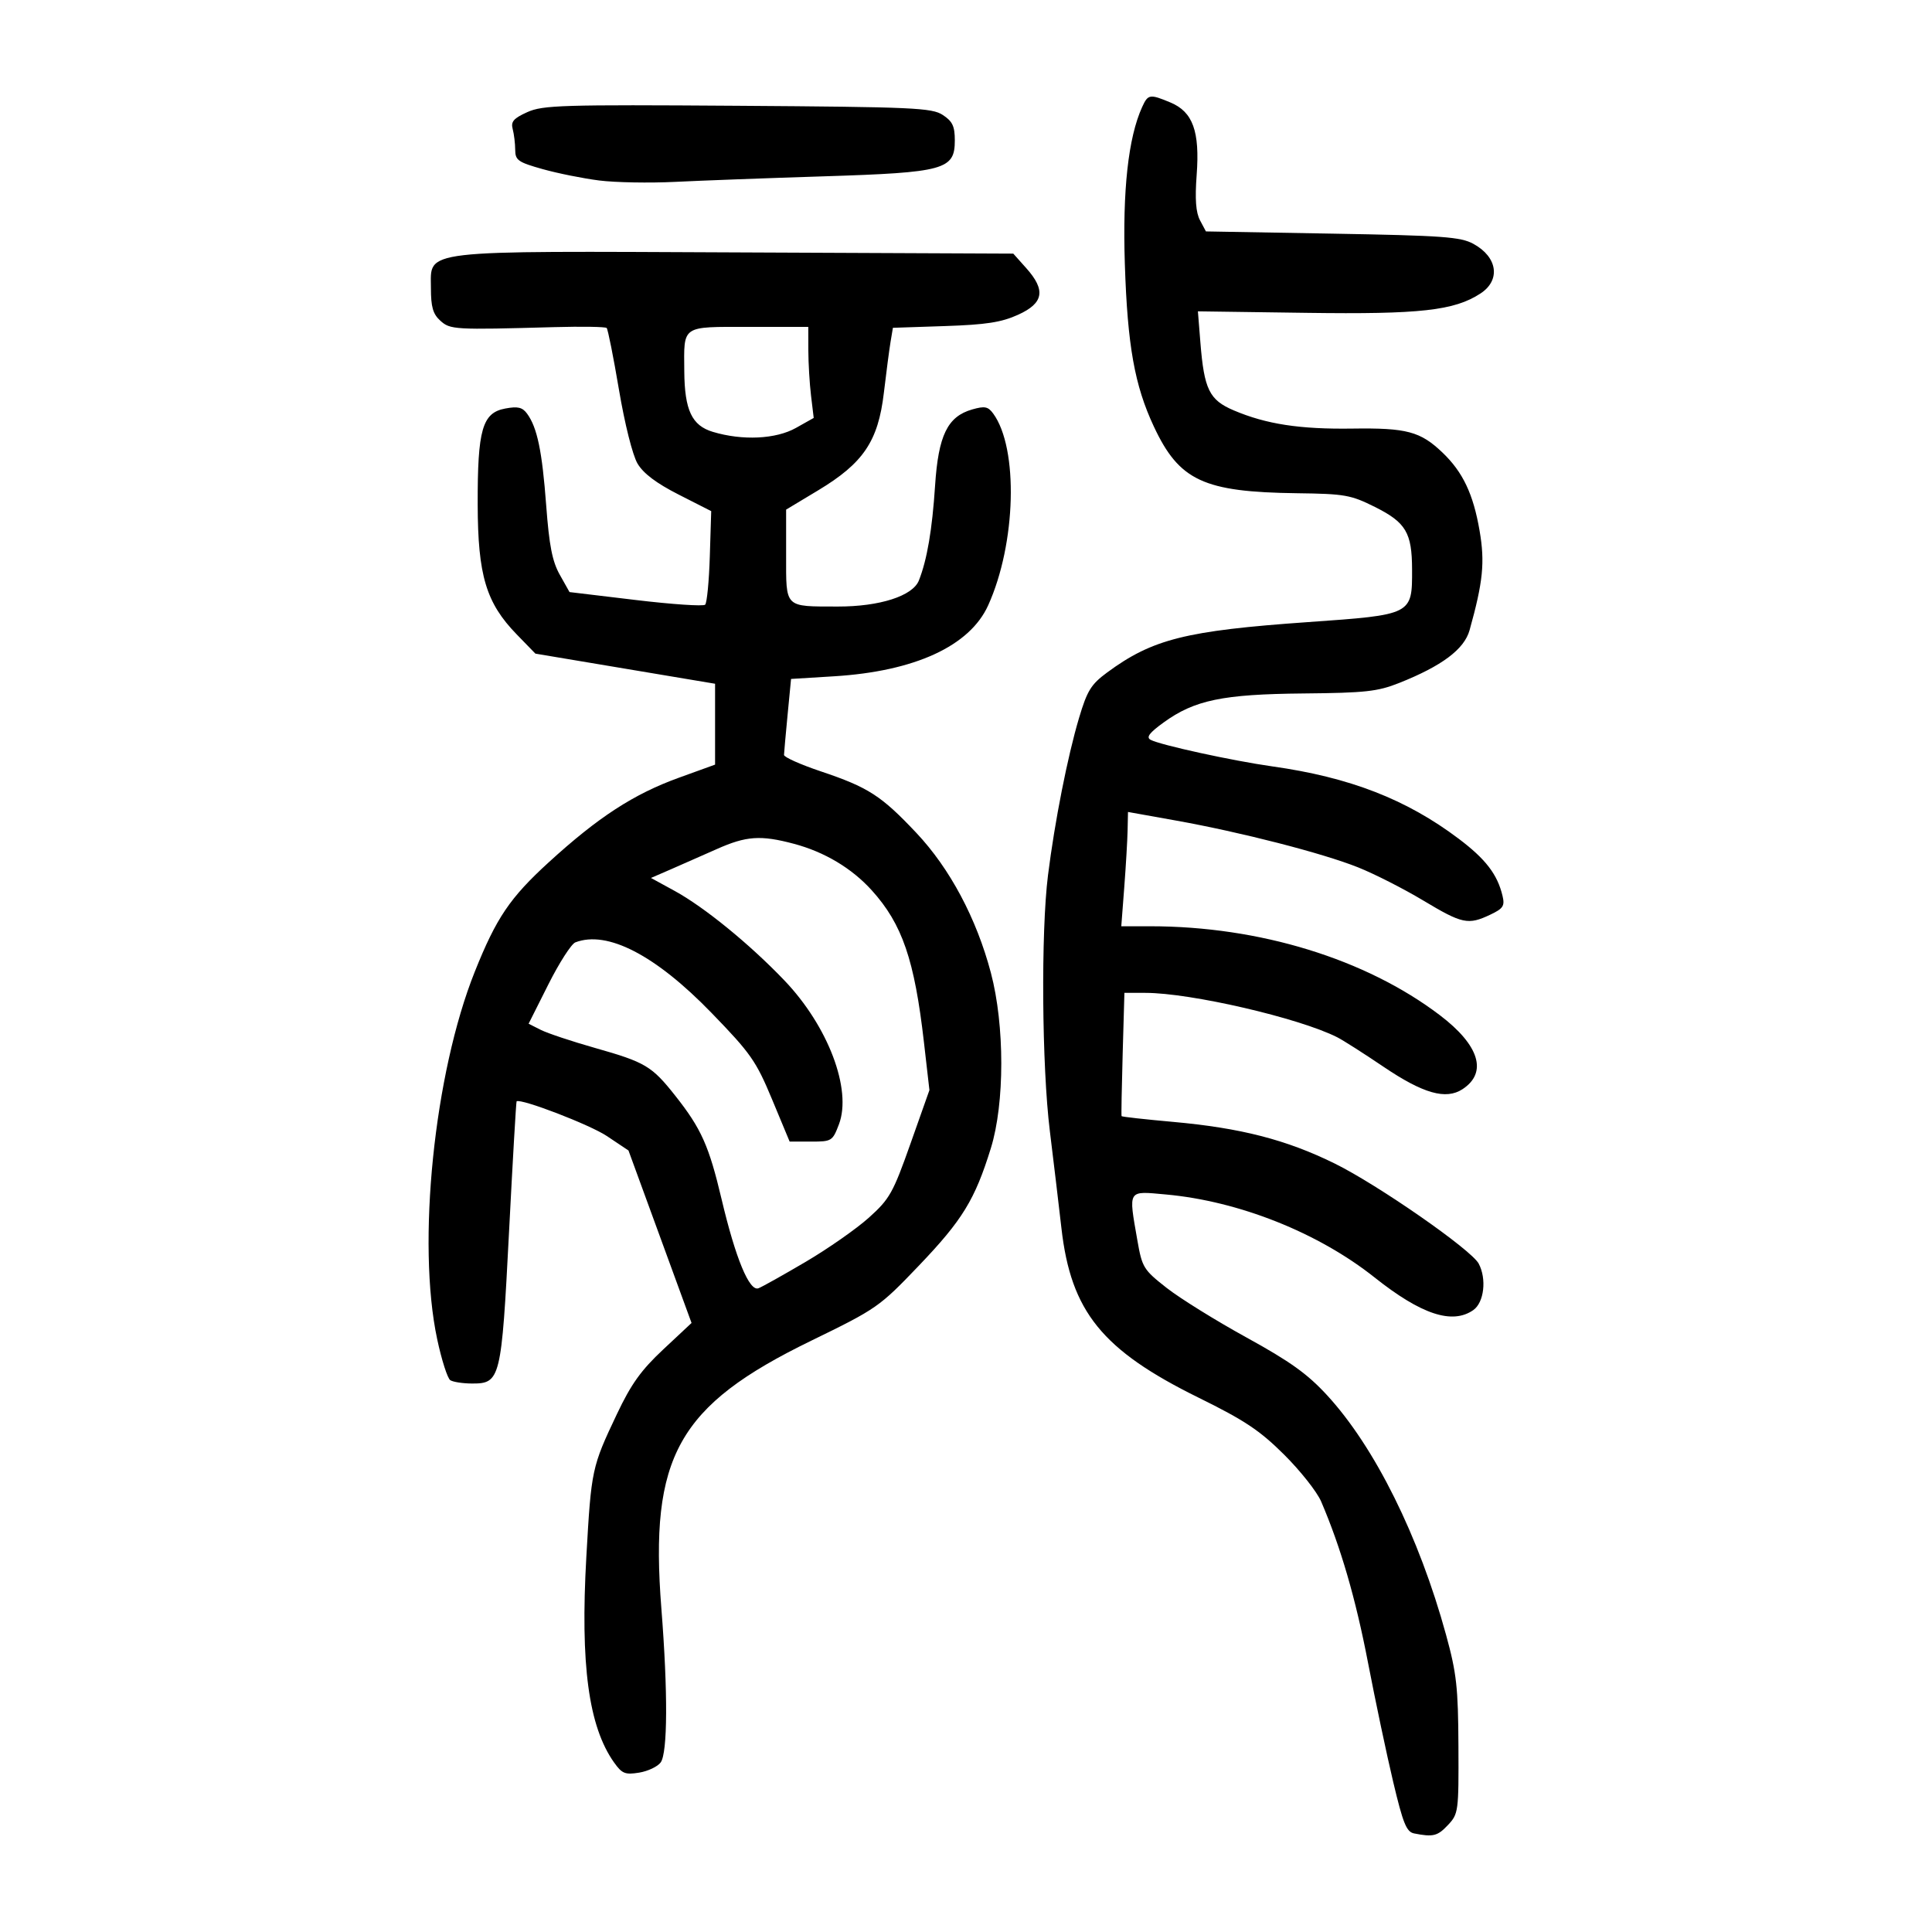 <?xml version="1.0" encoding="UTF-8" standalone="no"?>
<svg
   xmlns:dc="http://purl.org/dc/elements/1.1/"
   xmlns:cc="http://creativecommons.org/ns#"
   xmlns:rdf="http://www.w3.org/1999/02/22-rdf-syntax-ns#"
   xmlns:svg="http://www.w3.org/2000/svg"
   xmlns="http://www.w3.org/2000/svg"
   viewBox="0 0 300 300"
   height="300"
   width="300"
   id="svg206"
   version="1.1">
  <defs
     id="defs210" />
  <path
     id="path216"
     d="m 219.582,284.694 c -1.186,-0.235 -1.715,-1.539 -3.25,-8.007 -1.009,-4.249 -2.772,-12.604 -3.92,-18.566 -1.911,-9.928 -4.229,-17.895 -7.269,-24.976 -0.643,-1.498 -3.233,-4.774 -5.756,-7.28 -3.781,-3.756 -6.115,-5.31 -13.287,-8.844 -14.969,-7.376 -19.807,-13.356 -21.282,-26.309 -0.41,-3.602 -1.22,-10.393 -1.799,-15.09 -1.244,-10.083 -1.394,-30.901 -0.287,-39.72 1.051,-8.369 3.037,-18.431 4.819,-24.415 1.265,-4.248 1.868,-5.224 4.362,-7.062 7.049,-5.194 12.213,-6.49 31.161,-7.824 16.251,-1.144 16.208,-1.122 16.191,-8.175 -0.014,-5.715 -0.957,-7.302 -5.773,-9.708 -3.74,-1.869 -4.691,-2.036 -12.065,-2.129 -14.551,-0.184 -18.317,-1.938 -22.266,-10.376 -2.981,-6.371 -4.081,-12.529 -4.495,-25.168 -0.376,-11.489 0.527,-19.691 2.691,-24.439 0.904,-1.985 1.186,-2.029 4.392,-0.69 3.477,1.453 4.571,4.476 4.068,11.242 -0.281,3.778 -0.129,5.831 0.521,7.053 l 0.918,1.724 19.629,0.345 c 17.194,0.302 19.912,0.499 21.906,1.587 3.752,2.048 4.265,5.629 1.103,7.701 -4.064,2.663 -9.37,3.255 -26.991,3.011 l -16.893,-0.234 0.385,4.826 c 0.583,7.304 1.384,8.937 5.176,10.55 5.048,2.147 10.265,2.947 18.44,2.829 8.421,-0.122 10.542,0.444 13.979,3.727 3.163,3.022 4.783,6.438 5.763,12.154 0.84,4.901 0.534,7.934 -1.558,15.424 -0.827,2.962 -4.294,5.558 -10.953,8.203 -3.331,1.323 -5.252,1.533 -14.856,1.622 -12.52,0.116 -16.896,1.024 -21.698,4.503 -2.227,1.613 -2.747,2.304 -2.024,2.694 1.492,0.804 12.731,3.26 18.896,4.128 12.018,1.692 20.824,5.111 28.956,11.242 4.178,3.15 6.004,5.529 6.794,8.855 0.374,1.573 0.115,1.971 -1.906,2.93 -3.433,1.629 -4.339,1.437 -10.404,-2.203 -3.033,-1.82 -7.587,-4.136 -10.12,-5.147 -5.549,-2.214 -18.189,-5.461 -28.316,-7.275 l -7.411,-1.327 -0.06,2.843 c -0.033,1.564 -0.267,5.558 -0.521,8.875 l -0.461,6.032 h 4.503 c 16.952,0 33.449,5.066 44.964,13.808 6.145,4.665 7.448,8.916 3.521,11.489 -2.578,1.689 -6.111,0.684 -12.288,-3.493 -3.043,-2.058 -6.269,-4.114 -7.17,-4.57 -5.93,-2.999 -22.753,-6.892 -29.784,-6.892 h -3.259 l -0.271,9.48 c -0.149,5.214 -0.226,9.562 -0.171,9.663 0.055,0.101 3.636,0.5 7.959,0.888 10.534,0.944 17.63,2.77 25.138,6.469 6.7,3.301 21.196,13.376 22.352,15.534 1.27,2.372 0.847,6.046 -0.831,7.222 -3.264,2.286 -8.087,0.691 -15.34,-5.073 -8.751,-6.954 -21.068,-11.851 -32.39,-12.877 -6.016,-0.545 -5.823,-0.855 -4.433,7.126 0.733,4.207 0.949,4.559 4.534,7.373 2.071,1.625 7.651,5.092 12.401,7.703 6.788,3.732 9.47,5.654 12.529,8.98 7.407,8.052 14.265,21.866 18.469,37.205 1.635,5.965 1.877,8.139 1.92,17.281 0.048,10.151 6.1e-4,10.51 -1.622,12.237 -1.624,1.73 -2.301,1.898 -5.261,1.311 z M 95.359,273.689 c -3.97,-5.598 -5.263,-15.186 -4.312,-31.964 0.769,-13.568 0.843,-13.913 4.745,-22.144 2.219,-4.68 3.754,-6.821 7.205,-10.049 l 4.385,-4.102 -4.896,-13.391 -4.896,-13.391 -3.36,-2.246 c -2.627,-1.756 -13.333,-5.872 -14.013,-5.388 -0.077,0.055 -0.606,9.197 -1.177,20.317 -1.174,22.86 -1.336,23.519 -5.766,23.501 -1.413,-0.006 -2.922,-0.238 -3.354,-0.517 -0.431,-0.279 -1.347,-3.144 -2.035,-6.367 -3.175,-14.883 -0.478,-41.268 5.833,-57.049 3.35,-8.377 5.453,-11.488 11.495,-17.007 7.671,-7.006 13.177,-10.585 20.195,-13.125 l 5.628,-2.037 v -6.279 -6.279 l -13.95,-2.338 -13.95,-2.338 -2.899,-2.982 c -4.758,-4.895 -6.036,-9.151 -6.063,-20.178 -0.028,-11.637 0.715,-14.231 4.271,-14.898 1.964,-0.368 2.67,-0.201 3.408,0.807 1.569,2.145 2.331,5.815 2.96,14.242 0.467,6.251 0.945,8.688 2.112,10.765 l 1.509,2.685 10.278,1.231 c 5.653,0.677 10.506,1.004 10.784,0.727 0.278,-0.277 0.604,-3.659 0.723,-7.515 l 0.217,-7.011 -5.059,-2.573 c -3.463,-1.761 -5.477,-3.279 -6.383,-4.813 -0.764,-1.293 -1.983,-6.144 -2.883,-11.472 -0.858,-5.077 -1.717,-9.389 -1.909,-9.581 -0.192,-0.192 -3.852,-0.253 -8.132,-0.134 -15.58,0.432 -16.155,0.399 -17.707,-1.007 -1.133,-1.026 -1.45,-2.128 -1.45,-5.034 0,-6.052 -2.327,-5.78 47.642,-5.561 l 42.787,0.188 2.011,2.252 c 3.065,3.431 2.716,5.435 -1.263,7.241 -2.593,1.177 -4.958,1.543 -11.358,1.757 l -8.083,0.27 -0.363,2.169 c -0.199,1.193 -0.668,4.762 -1.042,7.933 -0.886,7.513 -3.179,10.913 -10.216,15.145 l -4.961,2.983 v 7.105 c 0,8.253 -0.326,7.93 8.022,7.946 6.504,0.013 11.641,-1.638 12.593,-4.045 1.273,-3.222 2.068,-7.873 2.515,-14.726 0.51,-7.813 1.931,-10.734 5.756,-11.831 1.95,-0.559 2.469,-0.458 3.269,0.635 3.953,5.406 3.563,20.206 -0.785,29.79 -2.865,6.315 -11.387,10.237 -23.92,11.008 l -6.683,0.411 -0.539,5.586 c -0.296,3.072 -0.546,5.868 -0.556,6.213 -0.009,0.345 2.557,1.491 5.702,2.548 7.387,2.482 9.387,3.768 14.834,9.543 5.222,5.535 9.358,13.299 11.591,21.753 2.151,8.147 2.15,20.257 -0.004,27.215 -2.479,8.011 -4.415,11.169 -11.183,18.249 -6.144,6.426 -6.512,6.683 -16.751,11.67 -20.681,10.072 -25.087,17.957 -23.231,41.573 1.02,12.976 0.977,22.411 -0.109,23.895 -0.475,0.65 -1.982,1.363 -3.347,1.585 -2.171,0.352 -2.659,0.156 -3.88,-1.567 z m 29.756,-77.758 c 3.474,-2.044 7.89,-5.133 9.815,-6.863 3.215,-2.89 3.738,-3.822 6.445,-11.47 l 2.945,-8.324 -0.844,-7.379 c -1.471,-12.862 -3.371,-18.403 -8.111,-23.649 -3.092,-3.422 -7.333,-5.957 -12.083,-7.221 -5.173,-1.377 -7.397,-1.224 -11.989,0.824 -2.227,0.994 -5.437,2.408 -7.131,3.143 l -3.081,1.336 3.665,2.004 c 4.619,2.526 11.638,8.249 17.039,13.892 6.805,7.111 10.539,16.964 8.479,22.376 -0.985,2.587 -1.116,2.668 -4.332,2.668 h -3.316 l -2.725,-6.546 c -2.487,-5.974 -3.309,-7.149 -9.41,-13.444 -8.702,-8.979 -16.181,-12.85 -21.144,-10.946 -0.62,0.238 -2.506,3.178 -4.191,6.533 l -3.064,6.1 1.894,0.956 c 1.042,0.526 4.842,1.792 8.444,2.812 7.801,2.211 8.793,2.802 12.452,7.432 4.021,5.086 5.22,7.768 7.173,16.034 2.175,9.206 4.318,14.384 5.73,13.842 0.564,-0.216 3.867,-2.066 7.34,-4.11 z m -1.517,-129.486 2.755,-1.548 -0.415,-3.45 c -0.228,-1.897 -0.417,-5.079 -0.421,-7.069 l -0.006,-3.619 h -9.227 c -10.563,0 -10.085,-0.328 -10.029,6.894 0.047,6.039 1.172,8.427 4.433,9.407 4.608,1.385 9.792,1.138 12.909,-0.614 z M 93.053,28.026 c -2.496,-0.314 -6.451,-1.109 -8.79,-1.765 -3.819,-1.071 -4.253,-1.377 -4.262,-2.998 -0.006,-0.993 -0.182,-2.446 -0.392,-3.23 -0.307,-1.144 0.14,-1.661 2.267,-2.62 2.407,-1.085 5.395,-1.176 32.654,-0.988 27.353,0.189 30.17,0.315 31.869,1.429 1.505,0.987 1.864,1.747 1.864,3.947 0,4.552 -1.582,4.986 -20.338,5.579 -8.721,0.276 -19.114,0.663 -23.096,0.86 -3.981,0.197 -9.281,0.101 -11.777,-0.214 z"
     style="fill:#000000;stroke-width:0.689" />
</svg>
